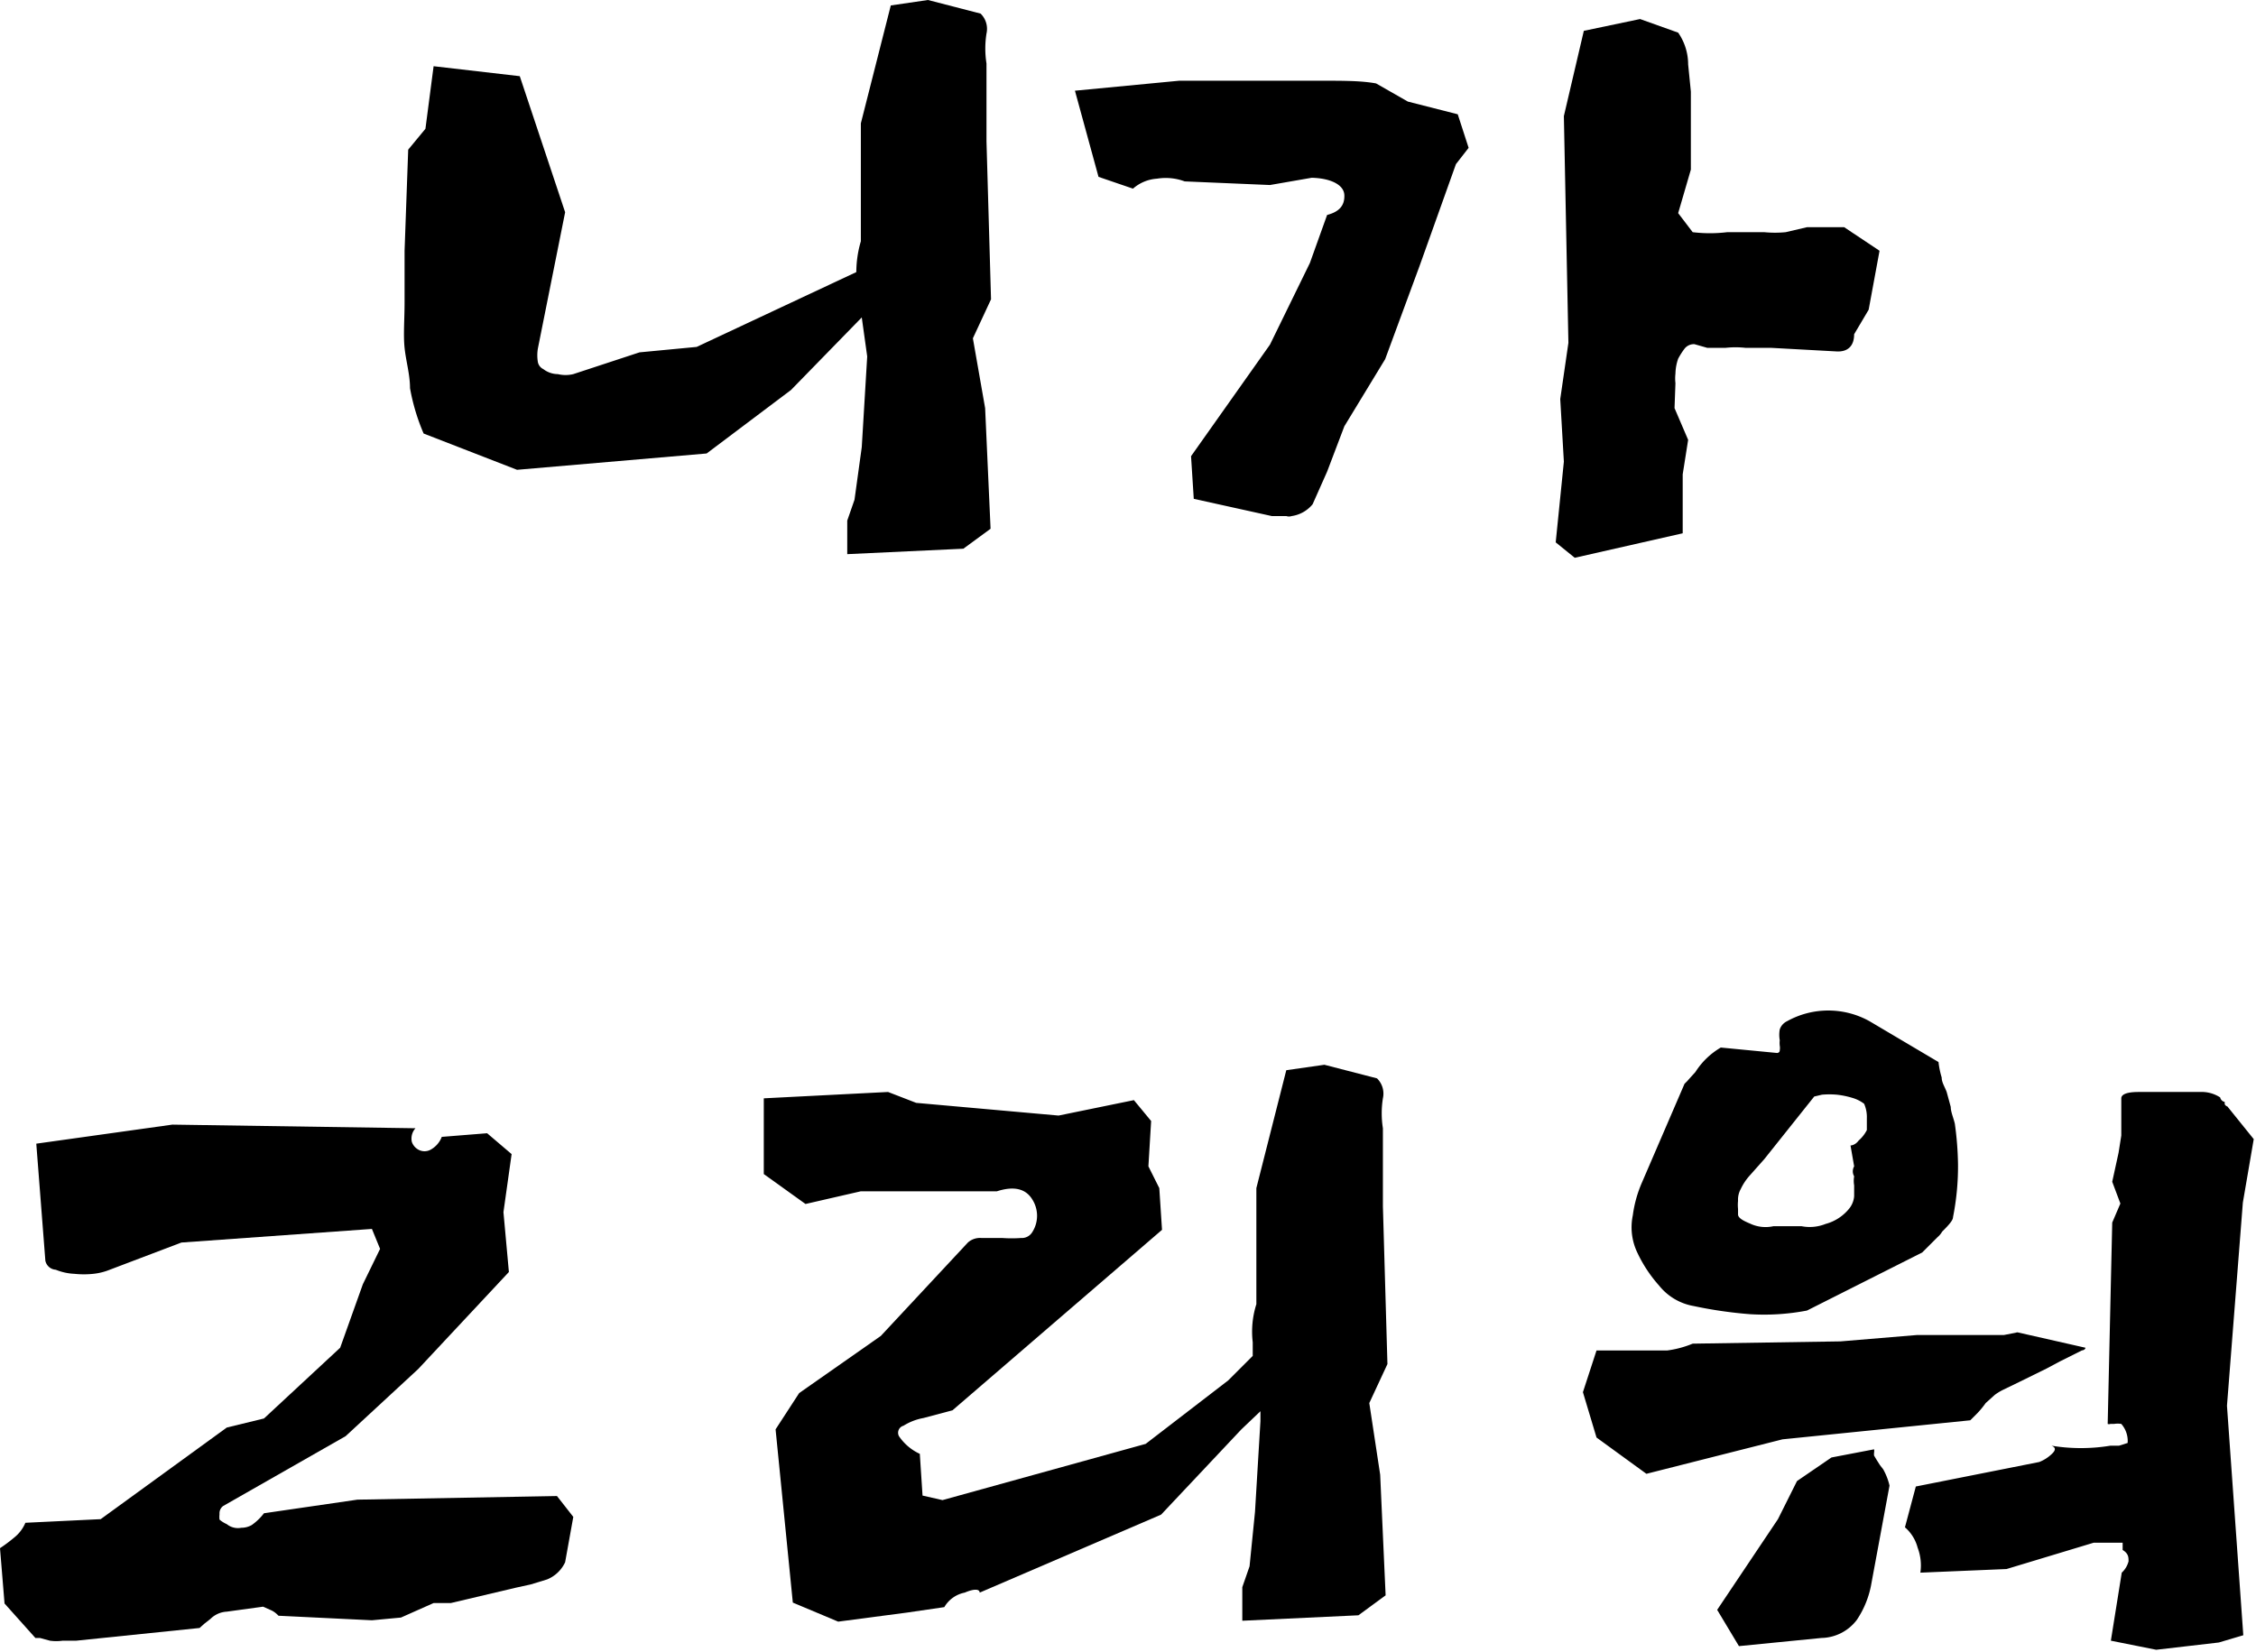 <svg xmlns="http://www.w3.org/2000/svg" viewBox="0 0 49.74 36.42"><title>inheritance02</title><g id="Layer_2" data-name="Layer 2"><g id="_2.3" data-name="2.3"><path d="M11.46,1.68l1,3-.6,3a.9.9,0,0,0,0,.31.22.22,0,0,0,.12.15.53.53,0,0,0,.32.11.72.72,0,0,0,.34,0l1.46-.48,1.26-.12L18.88,6a2.43,2.43,0,0,1,.1-.68V2.72l.66-2.6L20.46,0l1.16.3a.47.47,0,0,1,.13.44,2.11,2.11,0,0,0,0,.66l0,1.72.1,3.48-.4.86L21.72,9l.12,2.66-.6.44-2.56.12,0-.74.16-.46L19,9.86l.12-2L19,7l-1.56,1.6L15.58,10l-4.18.36-2.06-.8a4.55,4.55,0,0,1-.3-1c0-.3-.09-.6-.12-.89s0-.63,0-1,0-.71,0-1.14L9,3.3l.38-.46.18-1.38Z"/><path d="M26.26,10.06,28,7.6l.88-1.8.38-1.06c.27-.07.39-.21.38-.44s-.31-.37-.72-.38L28,4.08,26.12,4a1.2,1.2,0,0,0-.61-.06.89.89,0,0,0-.53.22l-.76-.26L23.7,2,26,1.78h1.7l1.43,0c.49,0,.89,0,1.21.06l.7.4,1.1.28.24.74-.28.36-.8,2.24-.76,2.06-.9,1.48-.38,1-.32.72a.73.73,0,0,1-.46.26.19.19,0,0,1-.12,0h-.32L26.32,11ZM37,.72a1.23,1.23,0,0,1,.22.7l.06.6,0,1.72L37,4.7l.32.42a3.14,3.14,0,0,0,.76,0h.21l.21,0h.2l.2,0a2.42,2.42,0,0,0,.47,0l.47-.11.21,0,.21,0,.2,0,.2,0,.78.52-.24,1.3-.32.54c0,.27-.15.39-.38.38l-1.46-.08-.22,0-.17,0-.17,0a2,2,0,0,0-.43,0h-.41l-.28-.08a.26.26,0,0,0-.22.1,1.64,1.64,0,0,0-.14.22,1.05,1.05,0,0,0-.06.33.91.91,0,0,0,0,.21L36.92,9l.3.7-.12.76,0,1.3-2.38.54-.42-.34.18-1.78L34.4,8.8l.18-1.24-.1-5L34.92.68,36.16.42Z"/><path d="M5,31.48l.82-.2,1.68-1.56L8,28.32l.38-.78L8.2,27.1,4,27.4,2.42,28a1.34,1.34,0,0,1-.36.09,2,2,0,0,1-.42,0A1.22,1.22,0,0,1,1.23,28,.25.25,0,0,1,1,27.8L.8,25.22l3-.42,5.36.08a.34.34,0,0,0-.08.3.31.31,0,0,0,.16.18.28.28,0,0,0,.24,0,.54.54,0,0,0,.26-.29l1-.08.54.46-.18,1.28.12,1.32-2,2.14-1.6,1.48-2.7,1.54a.2.2,0,0,0-.08.18.5.5,0,0,0,0,.12.64.64,0,0,0,.16.1.39.39,0,0,0,.32.08.46.46,0,0,0,.23-.06,1.23,1.23,0,0,0,.27-.26l2.06-.3,4.4-.08.36.46-.18,1a.75.75,0,0,1-.4.38l-.36.11-.32.07-1.44.34-.38,0-.72.32-.64.06-2.06-.1s-.07-.08-.16-.12l-.18-.08L5,35.54a.55.55,0,0,0-.36.16l-.14.11-.1.09-2.72.28H1.38a1,1,0,0,1-.28,0l-.22-.06H.78l0,0-.68-.76L0,34.14a3.33,3.33,0,0,0,.32-.24.82.82,0,0,0,.24-.32l1.66-.08Z"/><path d="M29.2,23.48l1.16.3a.47.47,0,0,1,.13.44,2.11,2.11,0,0,0,0,.66l0,1.72.1,3.48-.4.86.24,1.58.12,2.66-.6.44-2.56.12,0-.74.16-.46.12-1.2.12-2,0-.22-.42.4L25.6,33.4l-4,1.72c0-.08-.12-.09-.33,0a.67.67,0,0,0-.45.32l-.82.12-1.52.2-1-.42-.38-3.82.52-.8,1.8-1.26,1.92-2.06a.4.4,0,0,1,.3-.1h.46a2.87,2.87,0,0,0,.41,0,.27.27,0,0,0,.25-.13.67.67,0,0,0,0-.72q-.22-.36-.78-.18l-3,0-1.22.28-.92-.66V24.22l2.74-.14.62.24,3.14.28L25,24.26l.38.46-.06,1,.24.48.06.92L21,31.1l-.64.17a1.25,1.25,0,0,0-.44.17.16.16,0,0,0-.1.23,1.12,1.12,0,0,0,.46.39l.06.92.44.1,4.48-1.24,1.82-1.4.54-.54,0-.3a2,2,0,0,1,.08-.84V26.2l.66-2.6Z"/><path d="M40.58,29.58l1.68-.14h.32l.3,0h.27l.27,0,.24,0,.26,0,.26,0,.3-.06,1.5.34s0,.05-.08.06l-.48.24-.15.08-.15.08-.61.3-.33.16a1.17,1.17,0,0,0-.2.12l-.2.18a1.93,1.93,0,0,1-.18.22l-.16.16-4.14.42-3,.76L35.2,31.7l-.3-1,.3-.92.25,0h.25l.26,0h.3l.5,0a2.23,2.23,0,0,0,.56-.15ZM37.94,23.1l1.24.12s.06,0,.06-.06a.3.3,0,0,0,0-.1.5.5,0,0,1,0-.12.67.67,0,0,1,0-.24.31.31,0,0,1,.16-.18,1.87,1.87,0,0,1,1.82,0l1.52.9a1.86,1.86,0,0,0,.07.34c0,.11.07.21.11.32l.09.33c0,.11.06.24.09.37a7.16,7.16,0,0,1,.07.89,5.72,5.72,0,0,1-.11,1.17c0,.07-.09.17-.24.32a.44.44,0,0,1-.1.12l-.34.34L39.84,28.9a5,5,0,0,1-1.26.08,9.51,9.51,0,0,1-1.24-.18,1.25,1.25,0,0,1-.76-.45,3,3,0,0,1-.5-.77A1.29,1.29,0,0,1,36,26.8a2.68,2.68,0,0,1,.2-.72l.94-2.18.06-.06,0,0,0,0,.08-.09.1-.11A1.65,1.65,0,0,1,37.94,23.1Zm.4,13.2-.48-.8,1.34-2,.42-.84.76-.52.94-.18a.25.25,0,0,1,0,.07.25.25,0,0,0,0,.07l.06.1.07.11.07.09a1.36,1.36,0,0,1,.14.36l-.4,2.16a2.07,2.07,0,0,1-.32.8,1,1,0,0,1-.78.4ZM40,24.18l-1.1,1.38-.32.36a1.21,1.21,0,0,0-.2.3.48.48,0,0,0-.06.26.87.87,0,0,0,0,.18l0,.12c0,.07.09.13.26.2a.8.8,0,0,0,.52.06h.62a.94.94,0,0,0,.53-.05,1,1,0,0,0,.53-.35.5.5,0,0,0,.1-.26v-.24a.58.58,0,0,1,0-.2.22.22,0,0,1,0-.22l-.08-.46s.1,0,.18-.11a.76.76,0,0,0,.18-.23v-.26a.73.73,0,0,0-.06-.32.79.79,0,0,0-.26-.13,1.86,1.86,0,0,0-.34-.07,1.82,1.82,0,0,0-.33,0Zm2.24,8.6,2.72-.54a.84.84,0,0,0,.27-.17c.1-.09.1-.15,0-.19a4,4,0,0,0,1.3,0l.19,0,.19-.06a.57.57,0,0,0-.14-.42.5.5,0,0,0-.16,0l-.08,0a.08.08,0,0,1-.06,0l.1-4.44.18-.42-.18-.48.14-.64.06-.38,0-.82c0-.09.13-.14.38-.14h1.36a.75.75,0,0,1,.44.12.13.13,0,0,0,.1.1l0,.05a.1.1,0,0,0,.06.05l.58.72-.24,1.4L49.1,31l.36,5.06-.54.16-1.38.16-1-.2.24-1.5a.51.51,0,0,0,.15-.25c0-.09,0-.17-.13-.25l0-.16-.64,0-1.92.58-1.9.08a1.1,1.1,0,0,0-.06-.55.89.89,0,0,0-.28-.45Z"/></g></g></svg>
